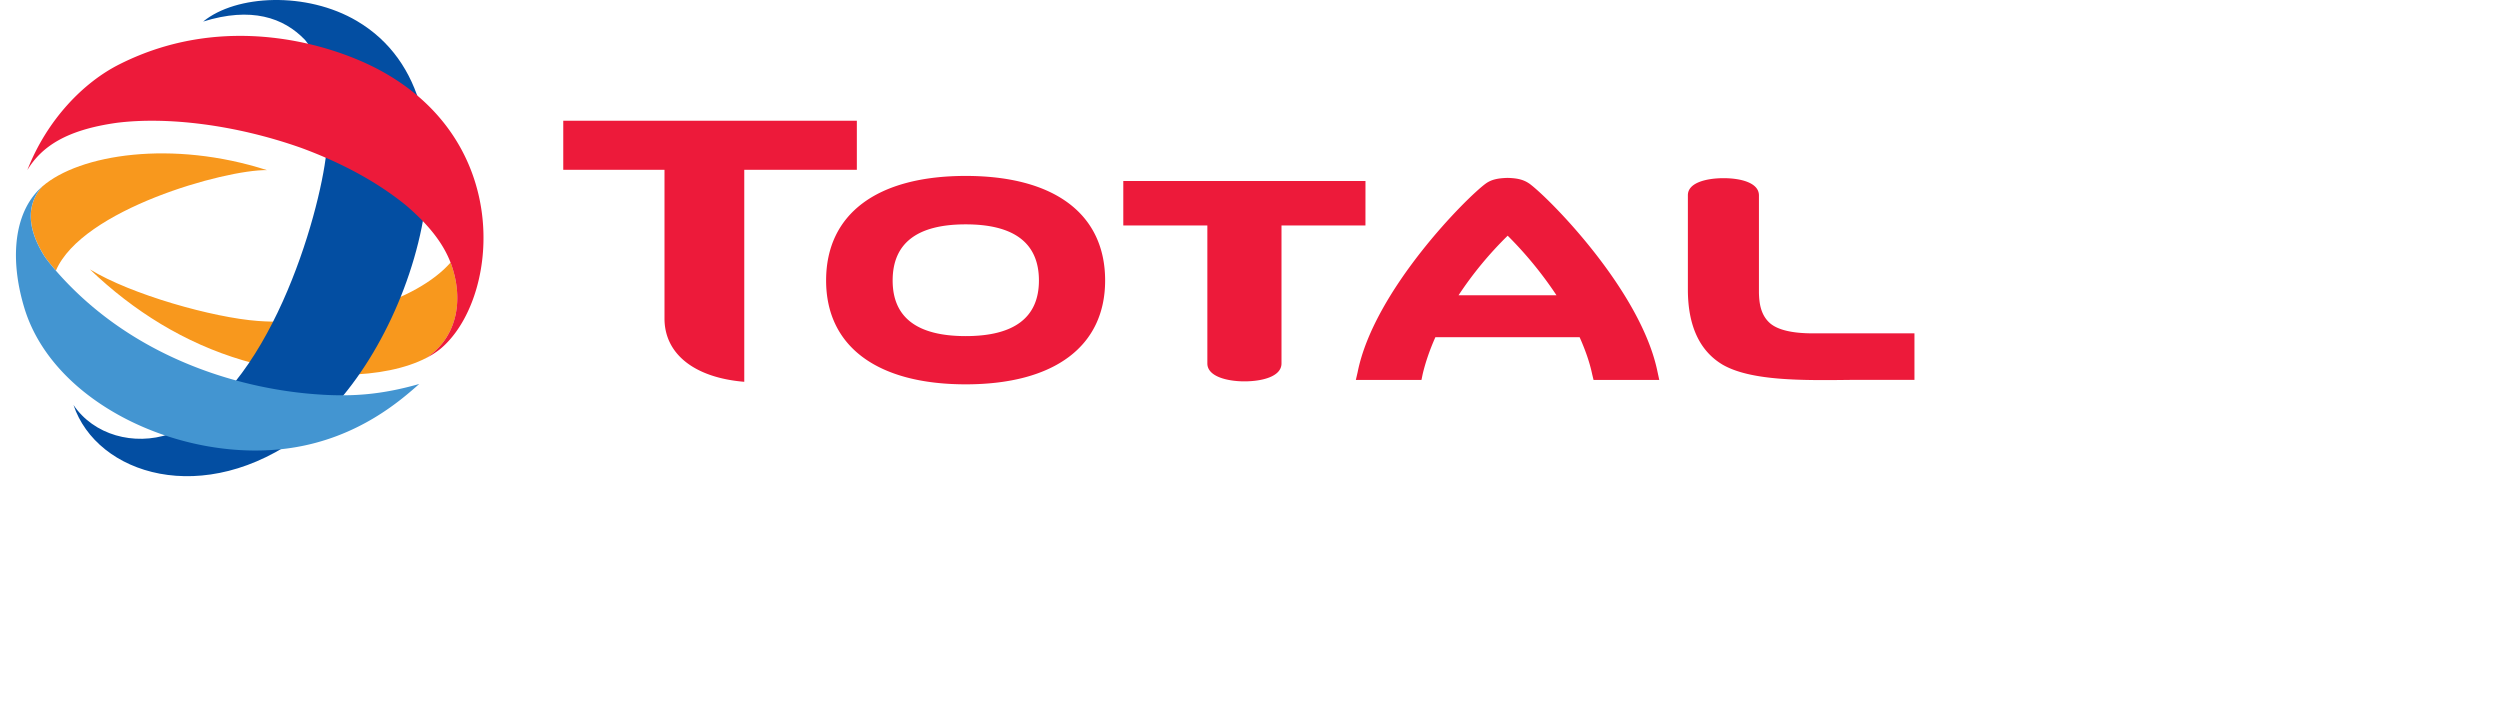<svg xmlns="http://www.w3.org/2000/svg" height="40" width="140"
    viewBox="0 0 87.908 25.441">
    <path
        d="M33.829 6.266c-3.162 0-4.973 1.357-4.973 3.724 0 2.342 1.811 3.699 4.973 3.699 3.158 0 4.965-1.357 4.965-3.699 0-2.367-1.807-3.724-4.965-3.724m0 5.705c-1.729 0-2.603-.661-2.603-1.98 0-1.333.874-2 2.603-2 1.725 0 2.607.667 2.607 2 0 1.319-.882 1.98-2.607 1.98M48.067 6.447h-8.626v1.583h2.994v4.915c0 .469.716.638 1.321.638.604 0 1.32-.161 1.32-.638V8.031h2.99m15.932 3.842c-.732 0-1.234-.122-1.51-.35-.356-.303-.398-.753-.407-1.095V6.959c0-.463-.68-.613-1.259-.613-.588 0-1.272.151-1.272.606v3.36c0 1.282.412 2.182 1.233 2.674 1.012.587 2.854.566 4.624.544h2.213v-1.657M29.951 4.301H19.494v1.746h3.606v5.3c0 1.252 1.054 2.104 2.841 2.252V6.047h4.01m23.942.486c-.223-.152-.457-.187-.762-.197-.313.01-.556.044-.773.197-.683.492-3.986 3.81-4.568 6.712l-.066.287h2.337l.043-.208c.098-.41.248-.856.453-1.314h5.137c.205.459.36.904.446 1.314l.05.208h2.341l-.062-.287c-.59-2.902-3.889-6.22-4.574-6.712m-2.513 3.983a12.982 12.982 0 011.75-2.121 13.622 13.622 0 011.738 2.121"
        fill="#ed1a3a" />
    <path
        d="M15.519 9.455c-.011-.037-.025-.071-.038-.105-1.213 1.383-4.192 2.28-6.871 2.081-1.578-.117-4.501-.933-5.976-1.837 1.559 1.492 3.381 2.627 5.448 3.238 2.453.73 5.069.68 6.543-.088 1.083-.729 1.328-2.031.895-3.288"
        fill="#f8981d" />
    <path
        d="M12.145.748c4.83 2.85 1.956 11.822-1.888 14.704-3.576 2.681-7.383 1.445-8.207-1.028.721 1.071 2.151 1.463 3.421 1.035 3.531-1.414 5.349-7.809 5.585-10.029.157-1.912-.092-3.196-.756-4.004C9.538.623 8.374.233 6.668.768 7.841-.194 10.353-.309 12.145.748"
        fill="#034ea2" />
    <path
        d="M14.848 12.617l.058-.037.009-.007c.1-.065.198-.138.289-.222.042-.038.086-.079.128-.123 1.879-1.906 2.278-7.207-2.354-9.718-1.647-.895-5.481-2.146-9.301-.215C2.411 2.932 1.108 4.258.405 6.059c.518-.855 1.415-1.435 3.182-1.684 1.762-.223 4.194.051 6.569.891 1.534.564 2.772 1.263 3.743 2.053.799.685 1.314 1.338 1.58 2.031.014.035.028.069.039.106.432 1.257.187 2.559-.895 3.289a2.949 2.949 0 00.154-.086l.024-.013.047-.028"
        fill="#ed1a3a" />
    <path
        d="M1.003 9.109c.089.141.29.381.419.532.931-2.183 6.016-3.6 7.516-3.582-3.37-1.085-6.673-.567-7.999.583-.483.537-.633 1.343.065 2.466"
        fill="#f8981d" />
    <path
        d="M10.921 14.058c-2.709-.151-6.651-1.194-9.445-4.357l-.053-.06c-.13-.151-.331-.391-.419-.532C.305 7.986.455 7.18.938 6.643H.937a2.402 2.402 0 00-.315.336c-.717.924-.802 2.424-.315 4.014 1.065 3.453 5.721 5.53 9.5 4.96 2.415-.364 3.928-1.723 4.558-2.277-1.368.39-2.378.443-3.444.383"
        fill="#4395d1" />
</svg>
